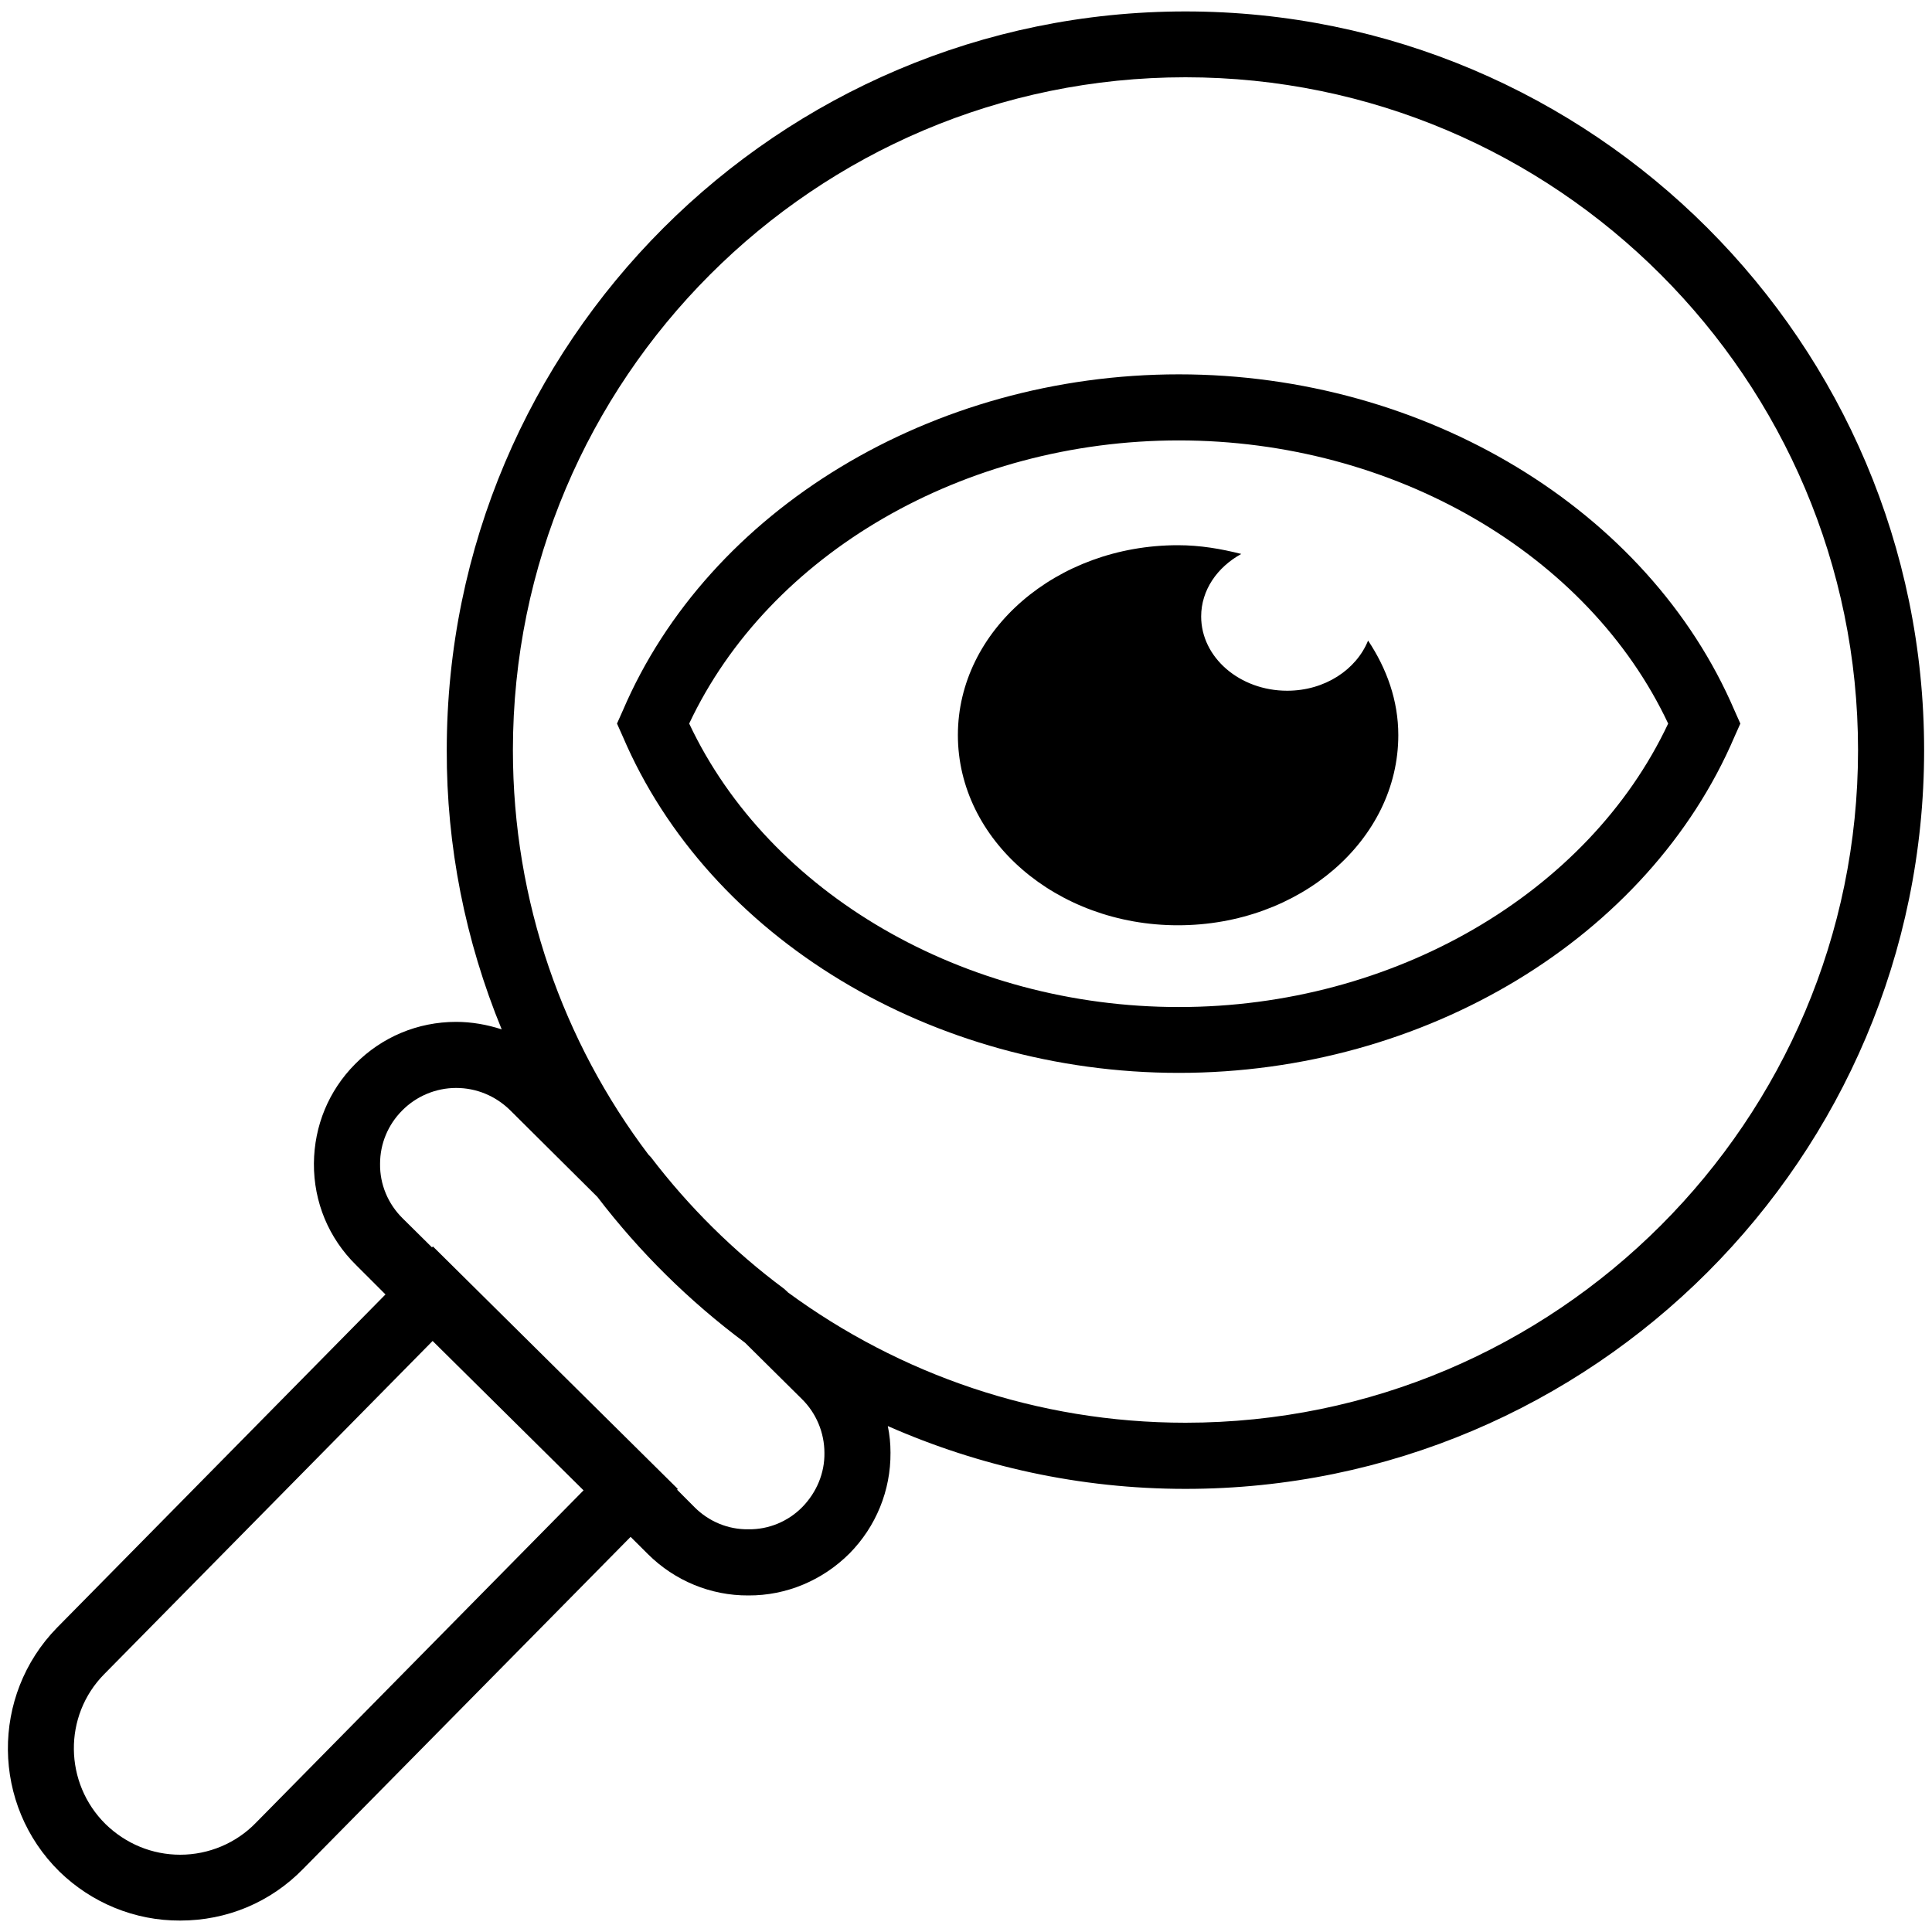 <?xml version="1.0" encoding="UTF-8"?>
<svg xmlns="http://www.w3.org/2000/svg" xmlns:xlink="http://www.w3.org/1999/xlink" width="25px" height="25px" viewBox="0 0 25 25" version="1.1">
<g id="surface1">
<path style=" stroke:none;fill-rule:nonzero;fill:currentColor;fill-opacity:1;" d="M 15.34 0.148 C 10.07 0.148 5.781 4.434 5.781 9.707 C 5.777 10.945 6.02 12.172 6.492 13.32 C 6.301 13.258 6.102 13.223 5.902 13.223 C 5.406 13.223 4.941 13.418 4.594 13.77 C 4.254 14.113 4.066 14.566 4.062 15.055 C 4.059 15.555 4.254 16.023 4.609 16.371 L 4.988 16.75 L 0.738 21.062 C -0.121 21.941 -0.109 23.355 0.77 24.219 C 1.188 24.625 1.746 24.855 2.332 24.852 C 2.934 24.852 3.5 24.617 3.922 24.184 L 8.16 19.887 L 8.387 20.113 C 8.73 20.453 9.195 20.648 9.684 20.645 C 10.176 20.648 10.645 20.449 10.992 20.102 C 11.336 19.754 11.527 19.285 11.523 18.797 C 11.523 18.68 11.512 18.566 11.488 18.453 C 12.668 18.973 13.969 19.266 15.34 19.266 C 20.609 19.266 24.898 14.977 24.898 9.707 C 24.898 4.434 20.609 0.148 15.34 0.148 Z M 3.312 23.586 C 3.055 23.852 2.699 24 2.332 24 C 1.969 24 1.629 23.859 1.367 23.605 C 0.828 23.074 0.816 22.203 1.348 21.664 L 5.598 17.352 L 7.551 19.285 Z M 10.375 18.102 C 10.562 18.285 10.668 18.539 10.668 18.801 C 10.672 19.062 10.566 19.312 10.383 19.5 C 10.199 19.688 9.945 19.793 9.684 19.789 C 9.422 19.793 9.172 19.688 8.988 19.504 L 8.762 19.277 L 8.77 19.266 L 5.602 16.129 L 5.59 16.141 L 5.211 15.766 C 5.02 15.578 4.914 15.324 4.918 15.059 C 4.918 14.801 5.02 14.555 5.203 14.371 C 5.387 14.184 5.641 14.078 5.902 14.078 C 6.164 14.078 6.41 14.18 6.598 14.363 L 7.73 15.488 C 8.277 16.203 8.918 16.836 9.641 17.375 Z M 15.34 18.41 C 13.418 18.41 11.637 17.781 10.195 16.723 L 10.188 16.715 L 10.145 16.676 C 9.492 16.191 8.914 15.617 8.422 14.973 L 8.391 14.941 C 7.289 13.484 6.637 11.668 6.637 9.707 C 6.637 4.906 10.539 1 15.34 1 C 20.137 1 24.043 4.906 24.043 9.707 C 24.043 14.504 20.137 18.41 15.34 18.41 Z M 22.445 9.195 C 21.332 6.594 18.441 4.844 15.254 4.844 C 12.062 4.844 9.172 6.594 8.059 9.195 L 7.984 9.363 L 8.059 9.531 C 9.172 12.137 12.062 13.883 15.254 13.883 C 18.441 13.883 21.332 12.137 22.445 9.531 L 22.52 9.363 Z M 15.254 13.031 C 12.473 13.031 9.953 11.562 8.918 9.363 C 9.953 7.164 12.473 5.699 15.254 5.699 C 18.031 5.699 20.551 7.164 21.586 9.363 C 20.551 11.562 18.031 13.031 15.254 13.031 Z M 16.656 8.938 C 16.043 8.938 15.543 8.508 15.543 7.977 C 15.543 7.637 15.75 7.34 16.062 7.168 C 15.801 7.102 15.531 7.055 15.242 7.055 C 13.672 7.055 12.395 8.156 12.395 9.512 C 12.395 10.871 13.672 11.973 15.242 11.973 C 16.82 11.973 18.094 10.871 18.094 9.512 C 18.094 9.066 17.945 8.652 17.703 8.289 C 17.551 8.664 17.145 8.938 16.656 8.938 Z M 16.656 8.938 "/>
</g>
</svg>
